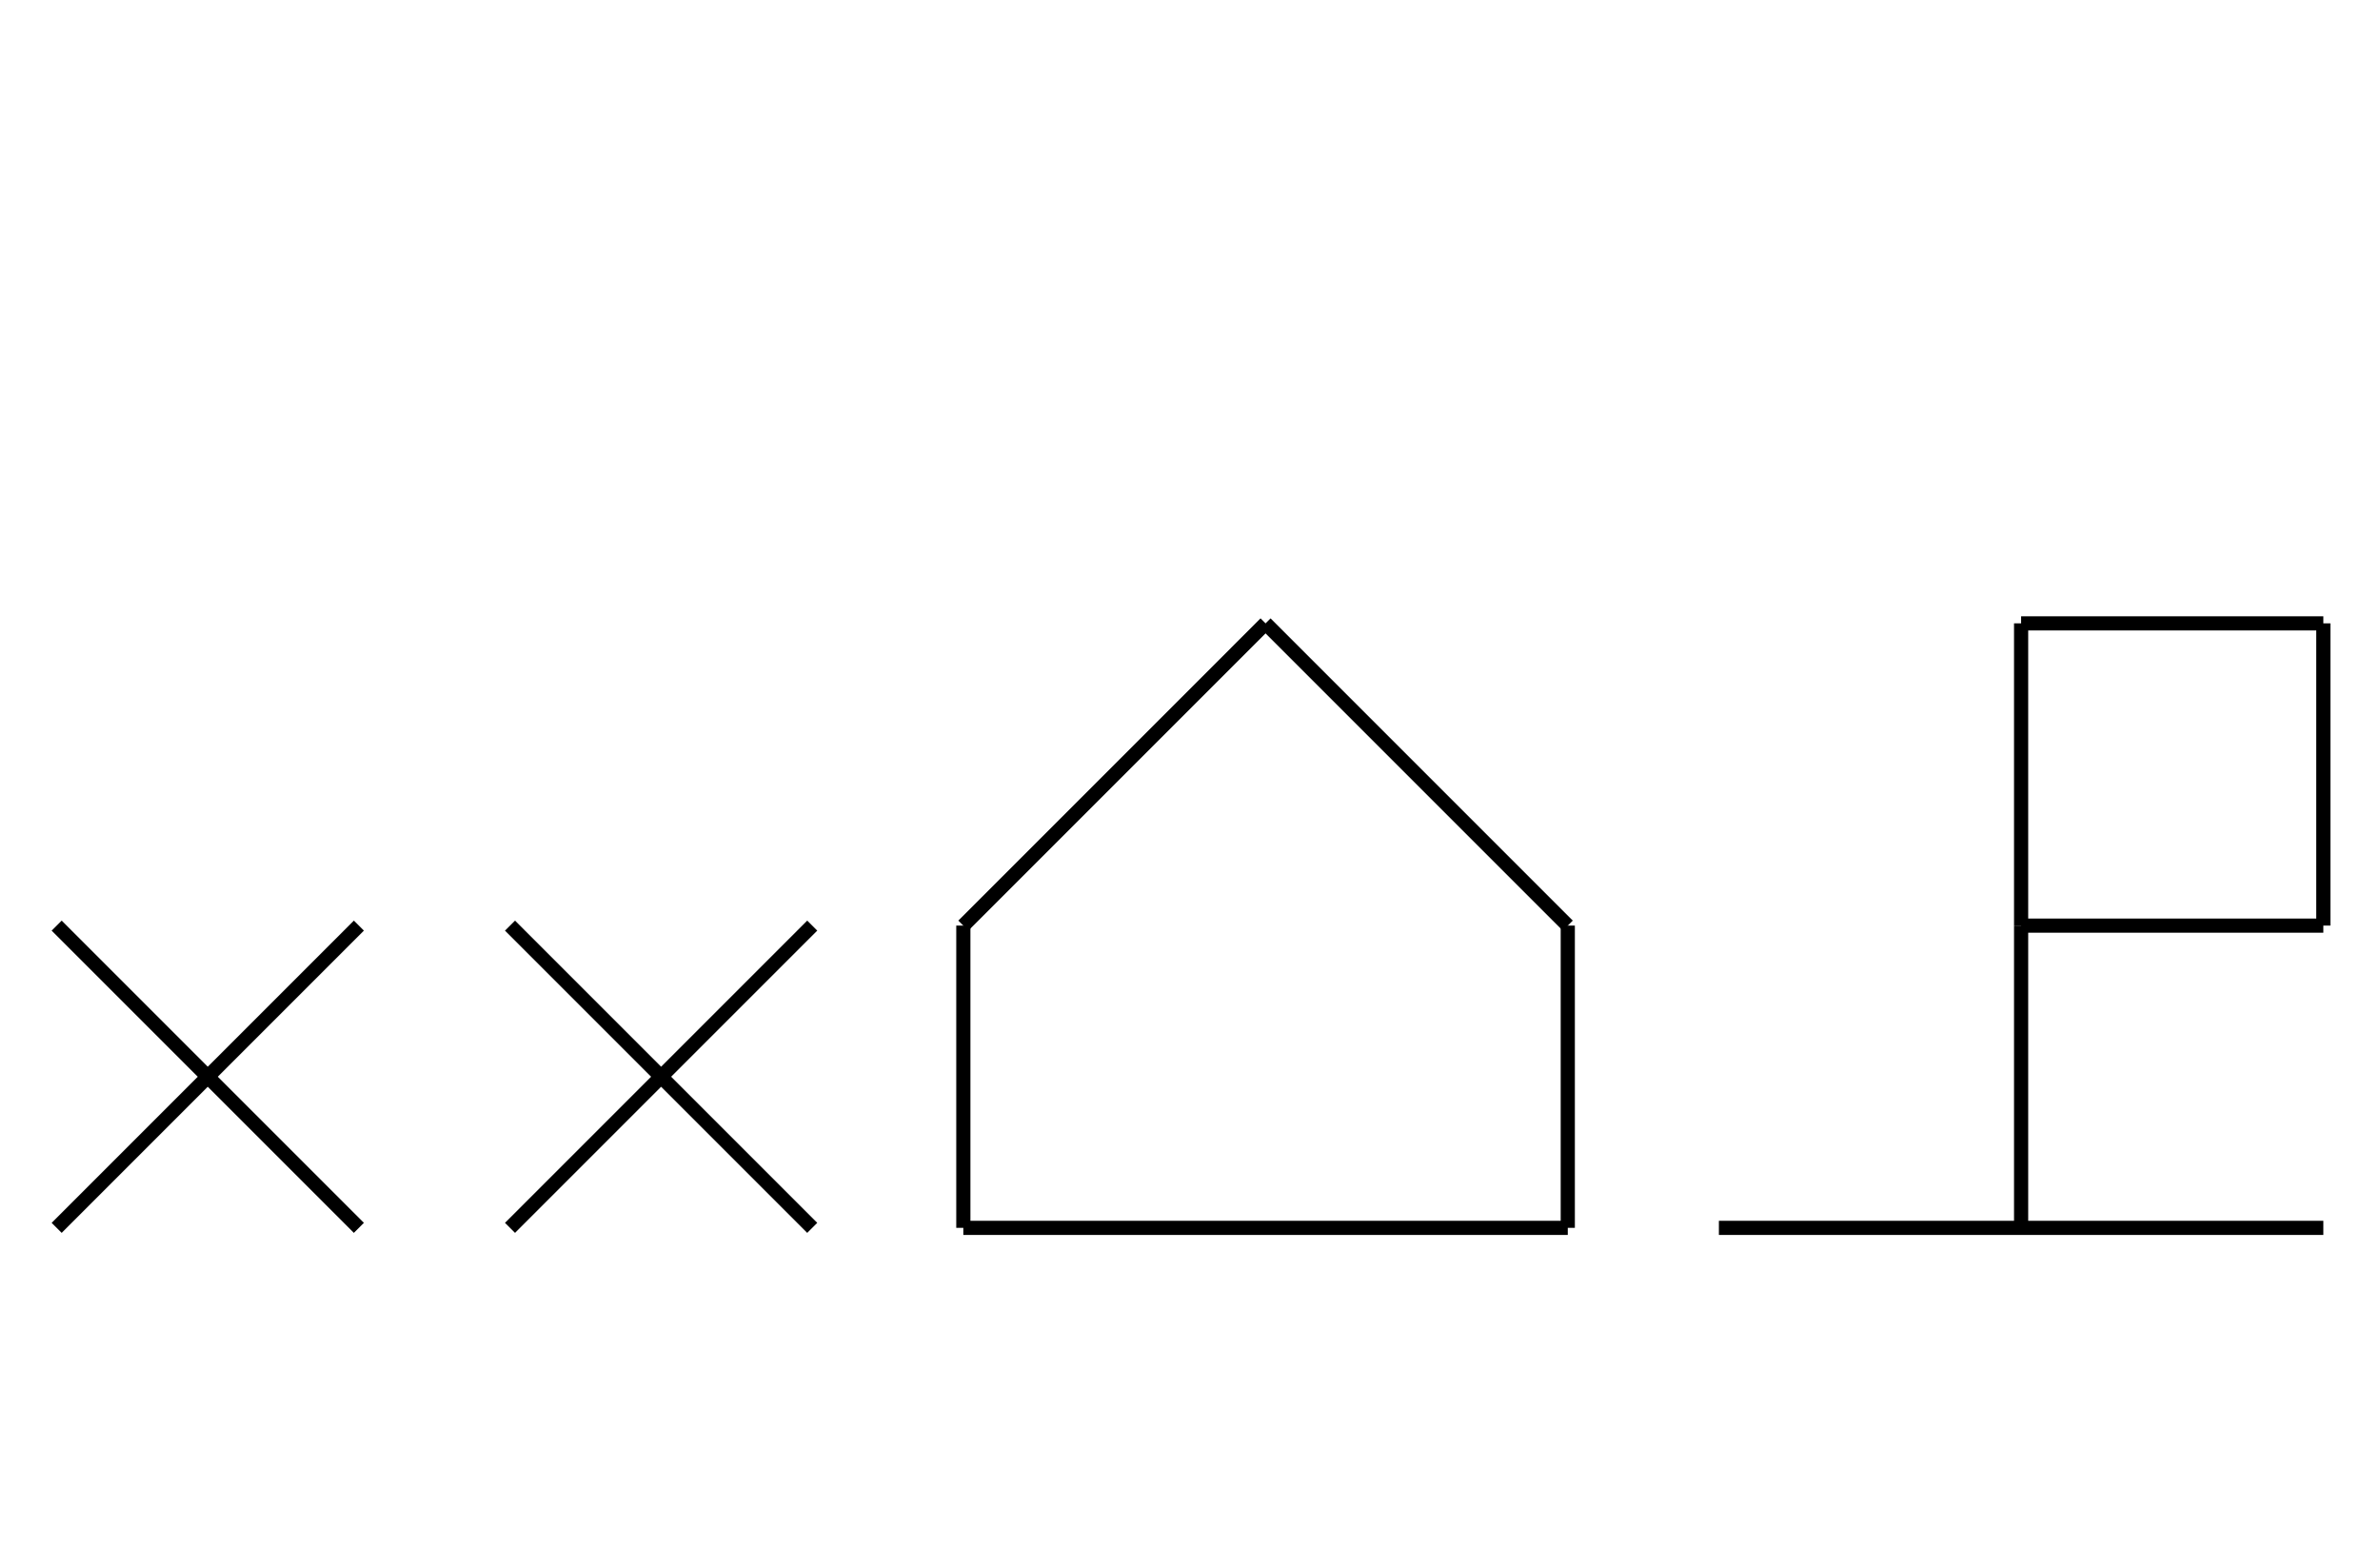 <?xml version="1.0" encoding="UTF-8" standalone="no"?>
<!DOCTYPE svg PUBLIC "-//W3C//DTD SVG 1.0//EN" "http://www.w3.org/TR/2001/REC-SVG-20010904/DTD/svg10.dtd">
<svg xmlns="http://www.w3.org/2000/svg" width="504" height="328">
<style type="text/css">
.brush0 { fill: rgb(255,255,255); }
.pen0 { stroke: rgb(0,0,0); stroke-width: 1; stroke-linejoin: round; }
.font0 { font-size: 13px; font-family: "MS Sans Serif"; }
.pen1 { stroke: rgb(0,0,0); stroke-width: 7; stroke-linejoin: round; }
.brush1 { fill: none; }
.font1 { font-weight: bold; font-size: 20px; font-family: System, sans-serif; }
</style>
<g>
<line stroke="#000" stroke-width="3" stroke-linejoin="round" fill="none" x1="12" x2="76" y1="196" y2="260"/>
<line stroke="#000" stroke-width="3" stroke-linejoin="round" fill="none" x1="76" x2="12" y1="196" y2="260"/>
<line stroke="#000" stroke-width="3" stroke-linejoin="round" fill="none" x1="108" x2="172" y1="196" y2="260"/>
<line stroke="#000" stroke-width="3" stroke-linejoin="round" fill="none" x1="172" x2="108" y1="196" y2="260"/>
<line stroke="#000" stroke-width="3" stroke-linejoin="round" fill="none" x1="204" x2="204" y1="196" y2="260"/>
<line stroke="#000" stroke-width="3" stroke-linejoin="round" fill="none" x1="204" x2="332" y1="260" y2="260"/>
<line stroke="#000" stroke-width="3" stroke-linejoin="round" fill="none" x1="332" x2="332" y1="260" y2="196"/>
<line stroke="#000" stroke-width="3" stroke-linejoin="round" fill="none" x1="204" x2="268" y1="196" y2="132"/>
<line stroke="#000" stroke-width="3" stroke-linejoin="round" fill="none" x1="268" x2="332" y1="132" y2="196"/>
<line stroke="#000" stroke-width="3" stroke-linejoin="round" fill="none" x1="364" x2="492" y1="260" y2="260"/>
<line stroke="#000" stroke-width="3" stroke-linejoin="round" fill="none" x1="428" x2="428" y1="196" y2="260"/>
<line stroke="#000" stroke-width="3" stroke-linejoin="round" fill="none" x1="428" x2="492" y1="132" y2="132"/>
<line stroke="#000" stroke-width="3" stroke-linejoin="round" fill="none" x1="492" x2="492" y1="132" y2="196"/>
<line stroke="#000" stroke-width="3" stroke-linejoin="round" fill="none" x1="492" x2="428" y1="196" y2="196"/>
<line stroke="#000" stroke-width="3" stroke-linejoin="round" fill="none" x1="428" x2="428" y1="196" y2="132"/>
</g>
</svg>
